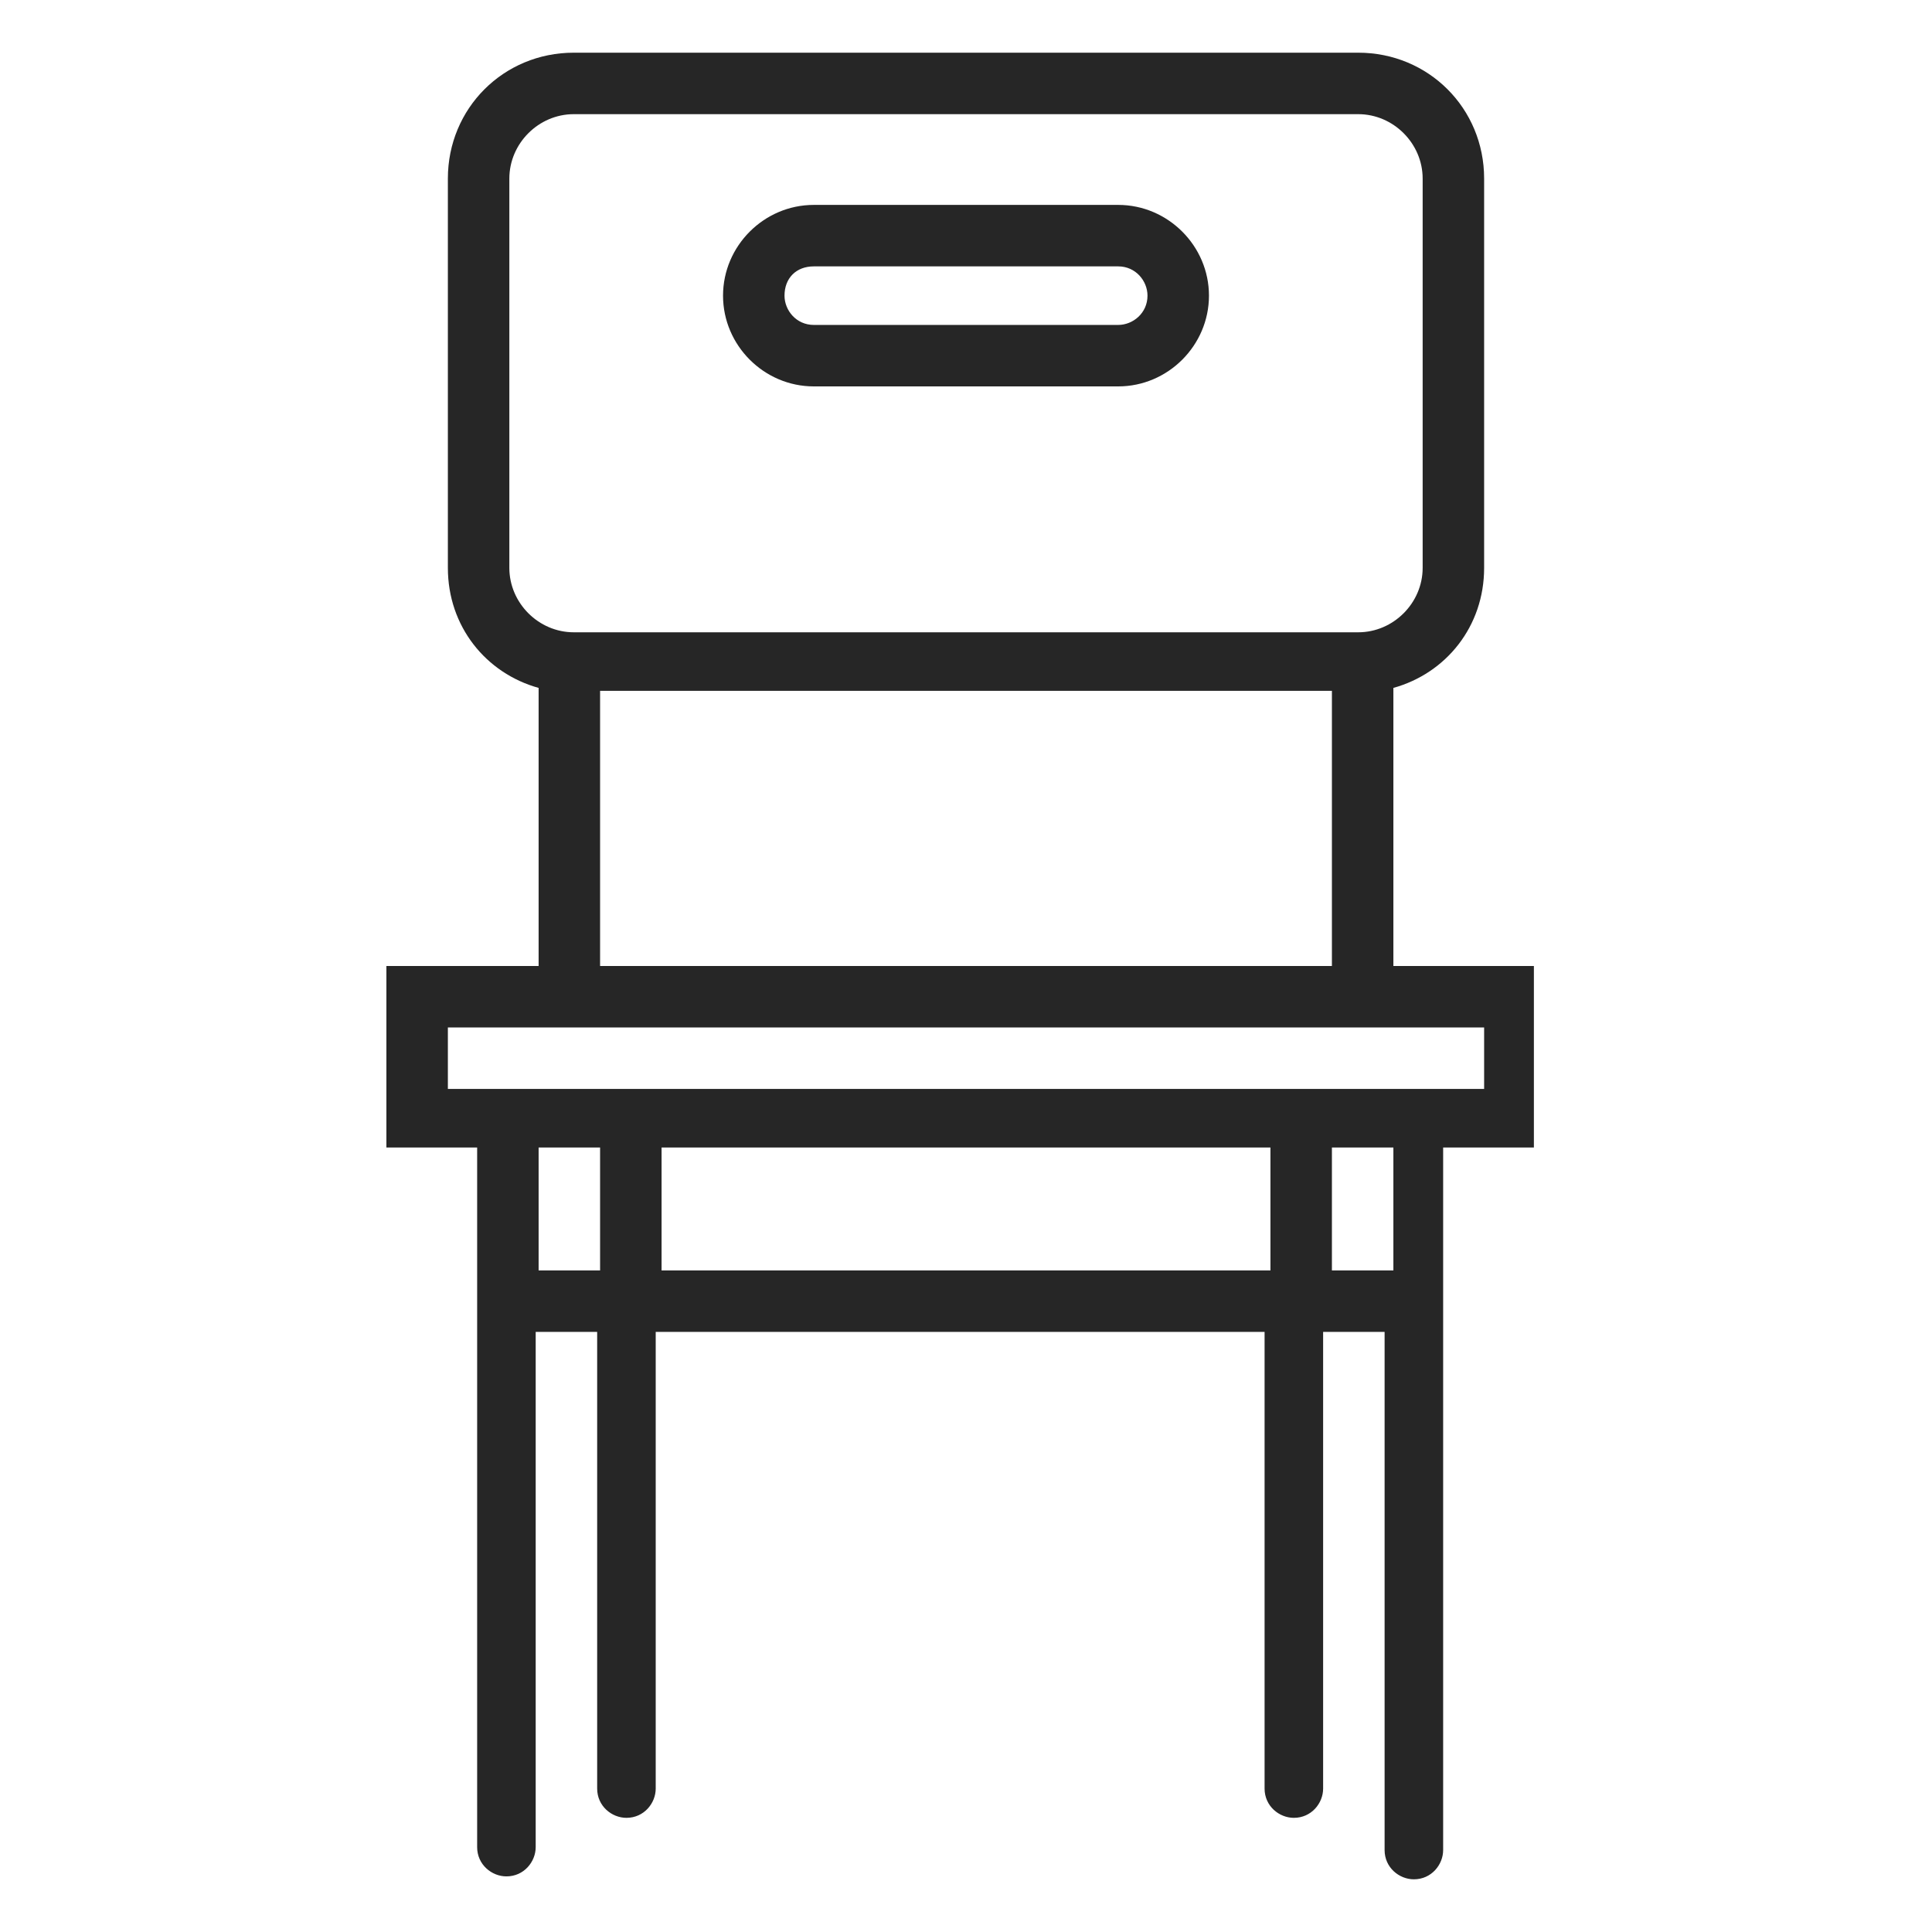 <?xml version="1.0" encoding="utf-8"?>
<!-- Generator: Adobe Illustrator 19.2.0, SVG Export Plug-In . SVG Version: 6.00 Build 0)  -->
<svg version="1.1" id="Layer_1" xmlns="http://www.w3.org/2000/svg" xmlns:xlink="http://www.w3.org/1999/xlink" x="0px" y="0px"
	 viewBox="0 0 66 66" style="enable-background:new 0 0 66 66;" xml:space="preserve">
<style type="text/css">
	.st0{fill:#262626;}
</style>
<g>
	<path class="st0" d="M52.8,33h-5.2v-9.5c1.8-0.5,3.1-2.1,3.1-4.1V6.1c0-2.4-1.9-4.3-4.3-4.3H19.6c-2.4,0-4.3,1.9-4.3,4.3v13.3
		c0,2,1.3,3.6,3.1,4.1V33h-5.2v6.2h3.1v23.9c0,0.6,0.5,1,1,1c0.6,0,1-0.5,1-1V45.5h2.1v15.6c0,0.6,0.5,1,1,1c0.6,0,1-0.5,1-1V45.5
		h20.8v15.6c0,0.6,0.5,1,1,1c0.6,0,1-0.5,1-1V45.5h2.1v17.7c0,0.6,0.5,1,1,1c0.6,0,1-0.5,1-1V39.2h3.1V33z M17.4,19.4V6.1
		c0-1.2,1-2.2,2.2-2.2h26.8c1.2,0,2.2,1,2.2,2.2v13.3c0,1.2-1,2.2-2.2,2.2H19.6C18.4,21.6,17.4,20.6,17.4,19.4L17.4,19.4z
		 M20.5,23.6h25V33h-25V23.6z M18.4,43.4v-4.2h2.1v4.2H18.4z M22.6,43.4v-4.2h20.8v4.2H22.6z M47.6,43.4h-2.1v-4.2h2.1V43.4z
		 M50.7,37.2H15.3v-2.1h35.4V37.2z M50.7,37.2"/>
	<path class="st0" d="M27.8,13.2h10.4c1.7,0,3.1-1.4,3.1-3.1c0-1.7-1.4-3.1-3.1-3.1H27.8c-1.7,0-3.1,1.4-3.1,3.1
		C24.7,11.8,26.1,13.2,27.8,13.2L27.8,13.2z M27.8,9.1h10.4c0.6,0,1,0.5,1,1c0,0.6-0.5,1-1,1H27.8c-0.6,0-1-0.5-1-1
		C26.8,9.5,27.2,9.1,27.8,9.1L27.8,9.1z M27.8,9.1"/>
</g>
</svg>
